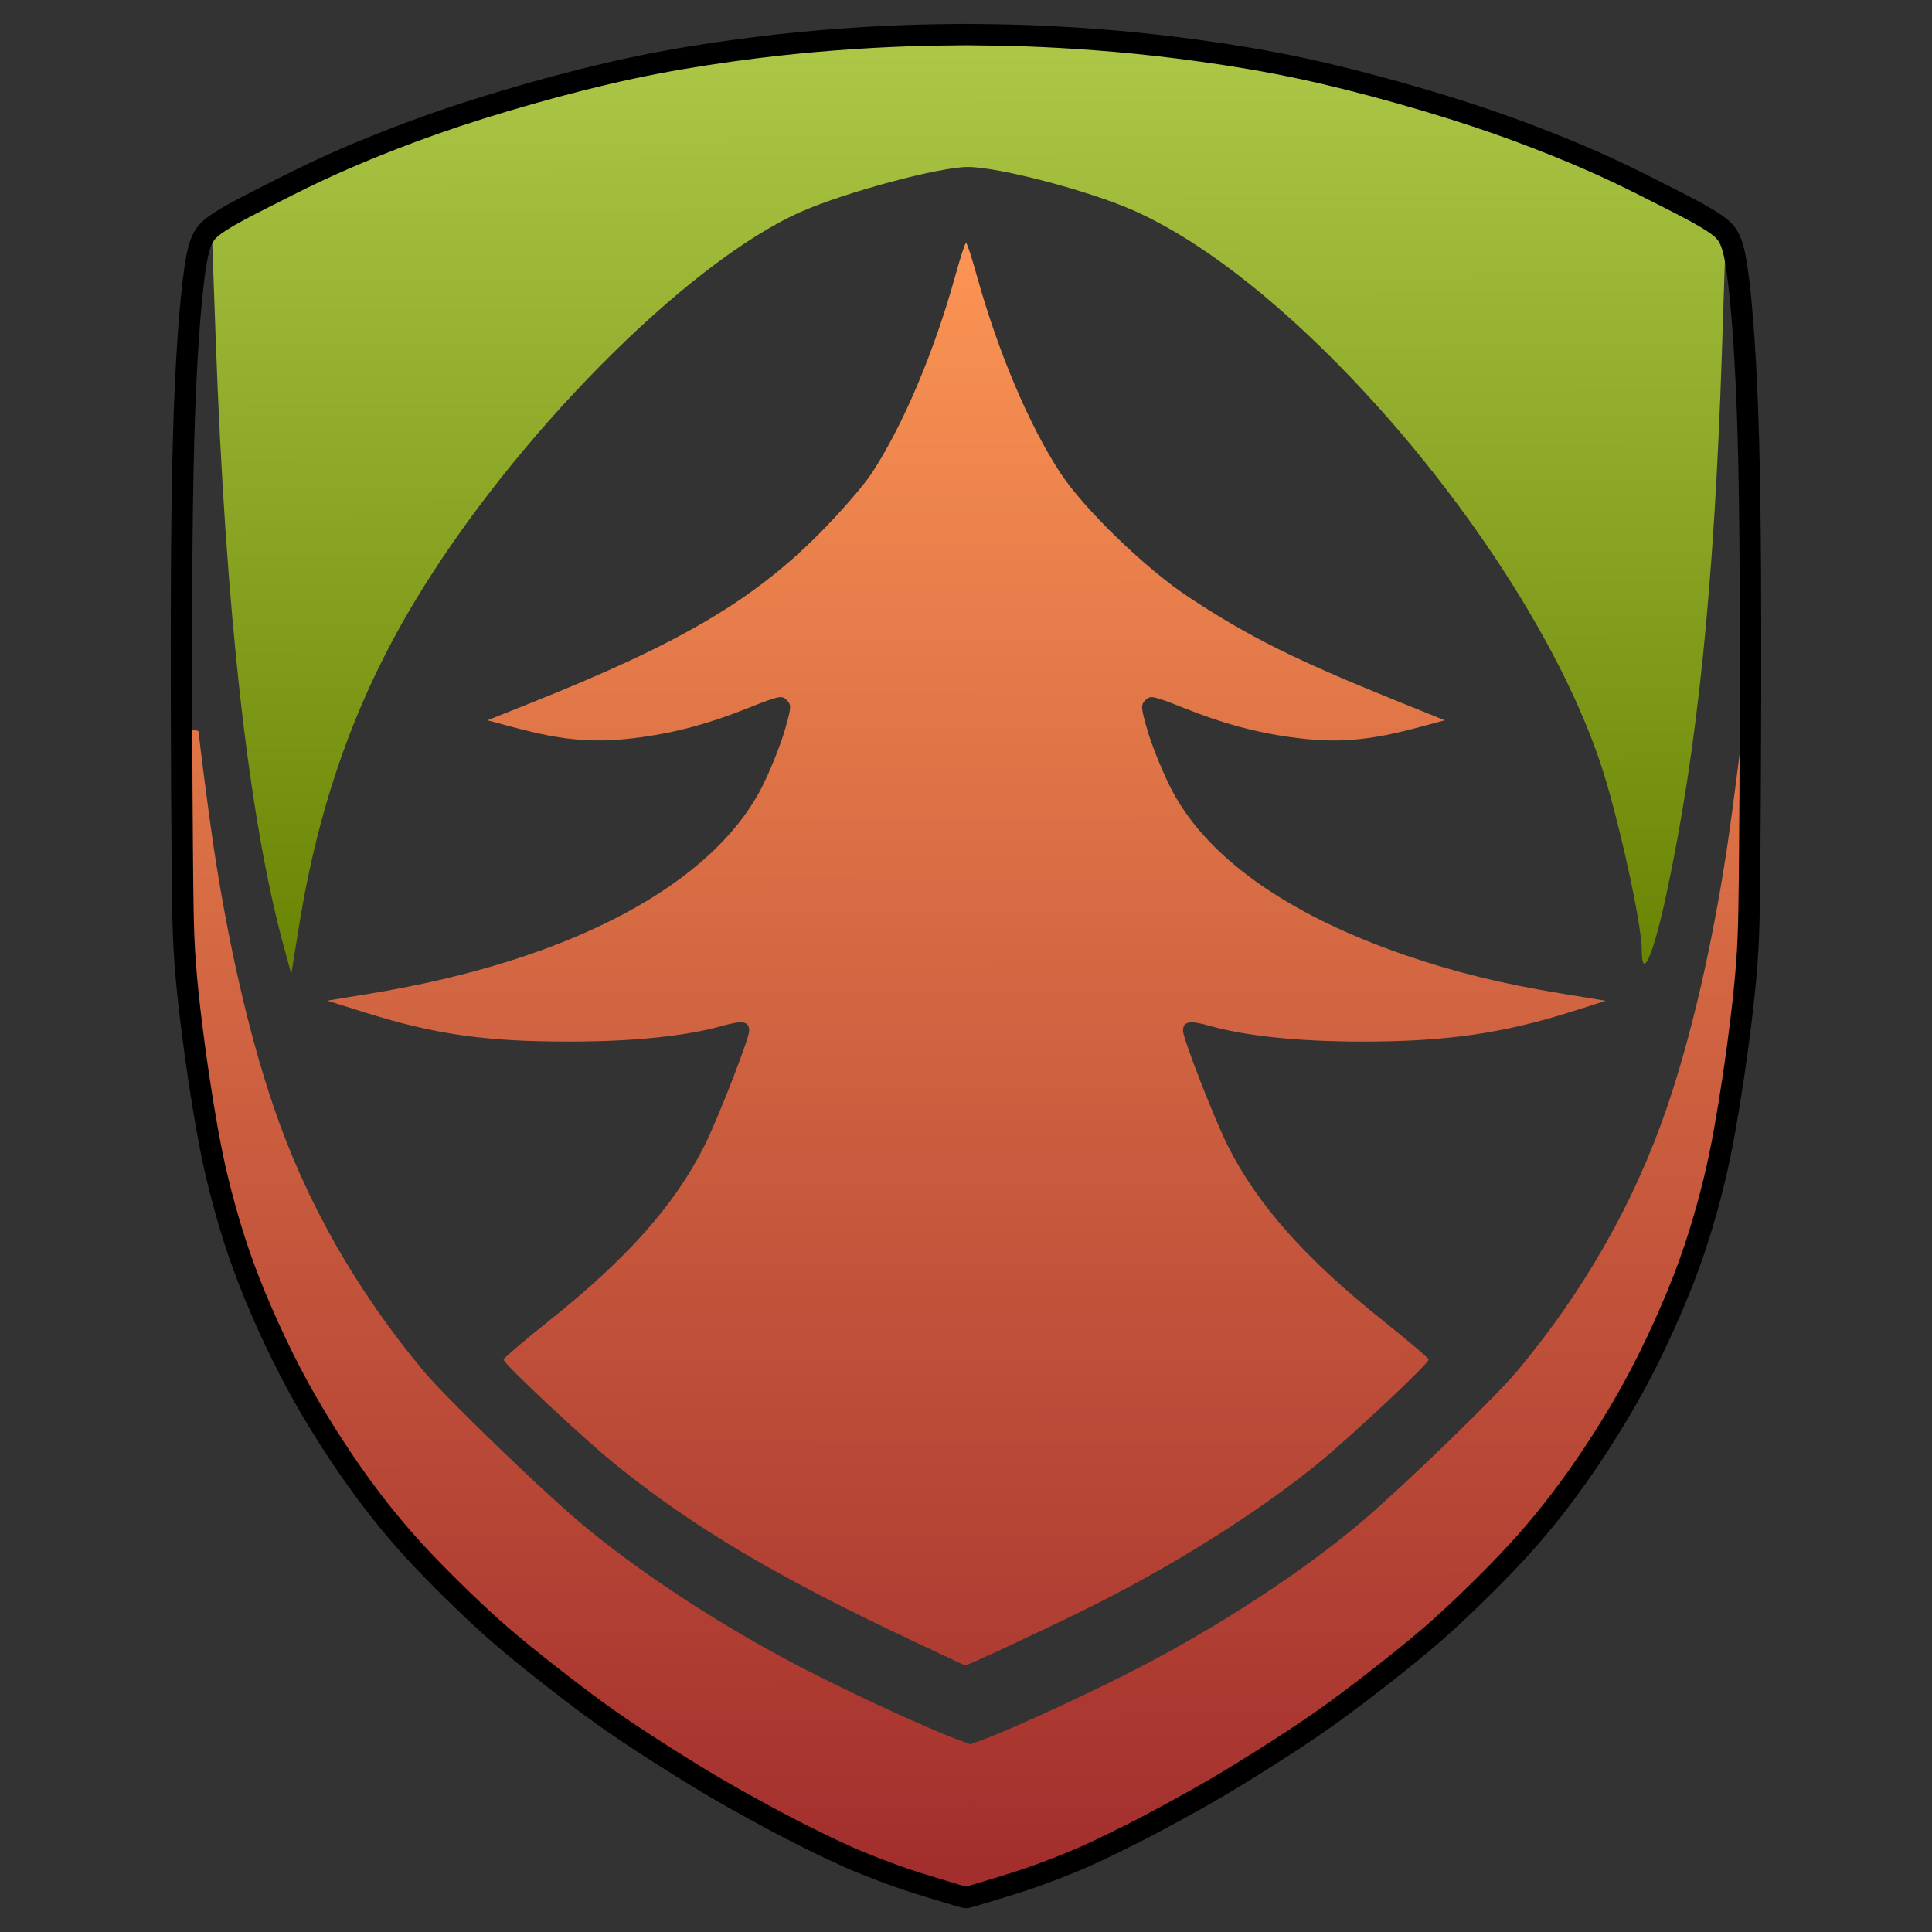 <?xml version="1.0" encoding="UTF-8" standalone="no"?>
<!-- Created with Inkscape (http://www.inkscape.org/) -->

<svg
   width="1024"
   height="1024"
   viewBox="0 0 270.933 270.933"
   version="1.1"
   id="svg5"
   xml:space="preserve"
   xmlns:xlink="http://www.w3.org/1999/xlink"
   xmlns="http://www.w3.org/2000/svg"
   xmlns:svg="http://www.w3.org/2000/svg"><rect x="0" y="0" width="270.933" height="270.933" fill="#333333" stroke="none"/><defs
     id="defs2"><linearGradient
       id="linearGradient980"><stop
         style="stop-color:#ff9955;stop-opacity:1"
         offset="0"
         id="stop976" /><stop
         style="stop-color:#a02c2c;stop-opacity:1"
         offset="1"
         id="stop978" /></linearGradient><linearGradient
       id="linearGradient60252"><stop
         style="stop-color:#e5ff80;stop-opacity:1"
         offset="0"
         id="stop60248" /><stop
         style="stop-color:#668000;stop-opacity:1"
         offset="1"
         id="stop60250" /></linearGradient><clipPath
       clipPathUnits="userSpaceOnUse"
       id="clipPath56971-9-5-58"><path
         style="fill:#ffff00;stroke:none;stroke-width:0.141;stroke-linecap:round;stroke-linejoin:round;stroke-dasharray:none;stop-color:#000000"
         d="m -2381.075,221.21 c -2.081,-7.562 -3.447,-19.704 -4.023,-35.754 l -0.235,-6.568 4.053,-2.092 c 6.894,-3.558 16.576,-6.707 24.446,-7.95 12.521,-1.978 27.541,-1.406 38.938,1.483 6.779,1.718 14.134,4.499 18.628,7.043 l 2.75,1.557 -0.239,7.296 c -0.448,13.673 -1.431,23.278 -3.256,31.805 -0.768,3.587 -1.443,5.129 -1.443,3.297 0,-1.575 -1.408,-7.953 -2.425,-10.982 -4.092,-12.189 -17.468,-28.026 -27.381,-32.417 -2.624,-1.163 -7.918,-2.553 -9.719,-2.553 -1.674,0 -7.189,1.481 -9.785,2.628 -6.738,2.977 -16.974,13.326 -22.744,22.996 -3.409,5.712 -5.546,11.741 -6.7,18.897 l -0.453,2.812 z"
         id="path56973-8-2-6" /></clipPath><linearGradient
       xlink:href="#linearGradient60252"
       id="linearGradient20009"
       gradientUnits="userSpaceOnUse"
       gradientTransform="matrix(4.705,0,0,2.215,10715.065,-1121.734)"
       x1="-2774.485"
       y1="561.838"
       x2="-2774.3"
       y2="608.047" /><linearGradient
       xlink:href="#linearGradient980"
       id="linearGradient6893"
       gradientUnits="userSpaceOnUse"
       gradientTransform="matrix(11.252,0,0,5.298,31352.808,-2953.157)"
       x1="-2774.485"
       y1="561.838"
       x2="-2774.3"
       y2="608.047" /><linearGradient
       xlink:href="#linearGradient980"
       id="linearGradient7074"
       gradientUnits="userSpaceOnUse"
       gradientTransform="matrix(11.252,0,0,5.298,31354.39,-2953.157)"
       x1="-2774.485"
       y1="561.838"
       x2="-2774.3"
       y2="608.047" /><clipPath
       clipPathUnits="userSpaceOnUse"
       id="clipPath7076"><path
         style="fill:#808000;stroke:none;stroke-width:0.035;stroke-linecap:round;stroke-linejoin:round;stroke-dasharray:none;stop-color:#000000"
         d="m -2529.845,732.404 c -3.454,-1.006 -5.285,-1.702 -7.904,-3.009 -8.92,-4.449 -15.936,-9.346 -21.801,-15.217 -2.068,-2.07 -2.931,-3.054 -4.435,-5.059 -2.854,-3.804 -5.293,-8.13 -6.804,-12.067 -1.815,-4.731 -2.726,-8.672 -3.534,-15.295 -0.52,-4.258 -0.536,-4.561 -0.583,-11.202 l -0.044,-6.291 h 0.383 c 0.26,0 0.383,0.041 0.383,0.127 0,0.276 0.583,4.799 0.844,6.543 0.872,5.835 2.109,11.214 3.553,15.445 1.899,5.566 4.844,10.751 8.792,15.481 1.268,1.519 6.513,6.605 9.028,8.755 3.394,2.9 8.367,6.165 13.19,8.659 2.74,1.417 7.066,3.42 8.887,4.115 l 0.963,0.357 v 7.004 c 0,2.289 0,1.852 -7e-4,1.898 0,0.039 -0.476,-0.117 -0.913,-0.245 z m 1.834,0 c 3.454,-1.006 5.285,-1.702 7.904,-3.009 8.92,-4.449 15.936,-9.346 21.801,-15.217 2.068,-2.07 2.931,-3.054 4.435,-5.059 2.854,-3.804 5.293,-8.13 6.804,-12.067 1.815,-4.731 2.726,-8.672 3.534,-15.295 0.52,-4.258 0.536,-4.561 0.583,-11.202 l 0.044,-6.291 h -0.383 c -0.26,0 -0.383,0.041 -0.383,0.127 0,0.276 -0.583,4.799 -0.844,6.543 -0.872,5.835 -2.109,11.214 -3.553,15.445 -1.899,5.566 -4.844,10.751 -8.792,15.481 -1.268,1.519 -6.513,6.605 -9.028,8.755 -3.394,2.9 -8.367,6.165 -13.19,8.659 -2.74,1.417 -7.066,3.42 -8.887,4.115 l -0.963,0.357 v 7.004 c 0,2.289 0,1.852 7e-4,1.898 0,0.039 0.476,-0.117 0.913,-0.245 z"
         id="path7078"
         class="UnoptimicedTransforms"
         transform="matrix(2.391,0,0,2.391,6182.749,-1485.868)" /></clipPath><clipPath
       clipPathUnits="userSpaceOnUse"
       id="clipPath7218"><path
         style="fill:#ffe680;stroke:none;stroke-width:0.169;stroke-linecap:round;stroke-linejoin:round;stroke-dasharray:none;stop-color:#000000"
         d="m 127.878,230.053 c -19.015,-8.967 -30.584,-15.831 -41.47,-24.605 -4.548,-3.666 -15.794,-14.2 -15.794,-14.795 0,-0.186 2.869,-2.629 6.375,-5.428 11,-8.782 17.591,-16.204 21.791,-24.541 1.857,-3.685 6.282,-15.044 6.282,-16.125 0,-1.33 -0.891,-1.508 -3.639,-0.728 -5.114,1.453 -12.527,2.226 -21.414,2.235 -11.901,0.012 -18.944,-0.984 -28.802,-4.074 l -5.315,-1.666 6.091,-1.001 c 28.077,-4.613 48.228,-15.359 55.08,-29.373 1.103,-2.257 2.454,-5.666 3.001,-7.575 0.924,-3.225 0.942,-3.524 0.257,-4.21 -0.685,-0.685 -1.072,-0.604 -5.448,1.139 -5.375,2.141 -9.837,3.364 -14.785,4.052 -6.519,0.907 -10.917,0.566 -18.252,-1.413 l -3.474,-0.937 6.381,-2.552 c 20.532,-8.212 30.667,-14.157 39.972,-23.446 2.974,-2.969 6.373,-6.876 7.556,-8.682 4.393,-6.713 8.768,-17.065 11.706,-27.696 0.697,-2.522 1.371,-4.584 1.498,-4.582 0.127,0 0.803,2.065 1.502,4.586 2.973,10.703 7.351,21.043 11.726,27.692 3.386,5.146 11.994,13.46 18.095,17.475 8.362,5.504 14.847,8.737 28.974,14.446 l 6.83,2.76 -3.475,0.938 c -7.335,1.98 -11.732,2.32 -18.252,1.413 -4.947,-0.688 -9.409,-1.911 -14.785,-4.052 -4.375,-1.743 -4.763,-1.824 -5.448,-1.139 -0.685,0.685 -0.667,0.984 0.258,4.21 0.547,1.91 1.927,5.377 3.065,7.705 4.802,9.816 16.173,18.024 33.03,23.841 6.881,2.374 13.612,4.027 22.038,5.411 l 6.143,1.009 -4.472,1.426 c -9.869,3.148 -17.907,4.309 -29.749,4.297 -8.888,-0.01 -16.3,-0.783 -21.414,-2.235 -2.747,-0.78 -3.639,-0.602 -3.639,0.728 0,1.081 4.425,12.439 6.282,16.125 4.167,8.272 10.894,15.848 21.791,24.543 3.506,2.798 6.376,5.239 6.376,5.426 0,0.595 -11.247,11.131 -15.801,14.801 -8.603,6.933 -20.056,14.118 -31.912,20.017 -5.962,2.966 -17.065,8.152 -17.309,8.084 -0.038,-0.012 -3.394,-1.586 -7.454,-3.501 z"
         id="path7220" /></clipPath></defs><g
     id="layer1"><rect
       style="fill:url(#linearGradient7074);fill-opacity:1;stroke:none;stroke-width:5;stroke-linecap:round;stroke-linejoin:round;stroke-dasharray:none;stop-color:#000000"
       id="rect7072"
       width="269.366"
       height="248.234"
       x="0.447"
       y="22.207"
       clip-path="url(#clipPath7218)" /><rect
       style="fill:url(#linearGradient6893);fill-opacity:1;stroke:none;stroke-width:5;stroke-linecap:round;stroke-linejoin:round;stroke-dasharray:none;stop-color:#000000"
       id="rect6891"
       width="269.366"
       height="248.234"
       x="-1.141"
       y="22.207"
       clip-path="url(#clipPath7076)" /><rect
       style="fill:url(#linearGradient20009);fill-opacity:1;stroke:none;stroke-width:2.091;stroke-linecap:round;stroke-linejoin:round;stroke-dasharray:none;stop-color:#000000"
       id="rect53723-1-3-8-9"
       width="112.647"
       height="103.809"
       x="-2396.92"
       y="122.541"
       clip-path="url(#clipPath56971-9-5-58)"
       transform="matrix(2.391,0,0,2.391,5733.017,-395.908)" /><path
       style="fill:none;stroke:none;stroke-width:5;stroke-linecap:round;stroke-linejoin:round;stroke-dasharray:none;stop-color:#000000"
       d="m 115.324,54.406 c -0.34,3.034 -0.68,6.067 -2.537,8.368 -1.857,2.301 -5.229,3.869 -8.014,4.772 -2.785,0.902 -4.981,1.138 -7.178,1.373"
       id="path24469-81-8-8-9-2-6-1" /><path
       style="fill:none;stroke:#000000;stroke-width:3;stroke-linecap:round;stroke-linejoin:round;stroke-dasharray:none;stop-color:#000000"
       d="m 135.468,265.98 c -0.034,0 -0.068,0 -0.132,-0.011 -0.064,-0.011 -0.158,-0.033 -0.285,-0.067 -0.126,-0.034 -0.285,-0.079 -0.426,-0.12 -0.141,-0.041 -0.263,-0.076 -0.584,-0.172 -0.321,-0.096 -0.841,-0.251 -1.52,-0.455 -0.679,-0.204 -1.517,-0.458 -2.306,-0.701 -0.79,-0.243 -1.531,-0.474 -2.312,-0.728 -0.781,-0.254 -1.603,-0.529 -2.802,-0.966 -1.199,-0.437 -2.775,-1.035 -4.186,-1.612 -1.411,-0.577 -2.657,-1.134 -4.016,-1.774 -1.359,-0.639 -2.83,-1.361 -4.156,-2.026 -1.326,-0.664 -2.505,-1.271 -4.104,-2.126 -1.599,-0.855 -3.617,-1.959 -5.419,-2.969 -1.802,-1.01 -3.389,-1.926 -5.71,-3.347 -2.321,-1.421 -5.377,-3.346 -7.996,-5.065 -2.619,-1.719 -4.802,-3.231 -7.546,-5.281 -2.744,-2.05 -6.049,-4.638 -8.493,-6.622 -2.444,-1.984 -4.026,-3.364 -5.776,-4.977 -1.75,-1.614 -3.668,-3.461 -5.527,-5.324 -1.859,-1.863 -3.66,-3.742 -5.363,-5.671 -1.703,-1.929 -3.309,-3.909 -4.798,-5.87 -1.489,-1.961 -2.861,-3.902 -4.198,-5.897 -1.337,-1.996 -2.639,-4.046 -3.976,-6.306 -1.337,-2.261 -2.709,-4.732 -4.12,-7.573 -1.411,-2.841 -2.861,-6.053 -4.046,-8.937 -1.185,-2.884 -2.105,-5.441 -2.939,-8.084 -0.834,-2.643 -1.582,-5.371 -2.175,-7.811 -0.592,-2.44 -1.029,-4.591 -1.455,-6.951 -0.426,-2.359 -0.841,-4.926 -1.214,-7.4 -0.373,-2.474 -0.704,-4.855 -1.04,-7.6 -0.336,-2.745 -0.678,-5.854 -0.882,-8.599 -0.204,-2.745 -0.27,-5.126 -0.314,-7.53 -0.044,-2.403 -0.066,-4.829 -0.099,-8.99 -0.033,-4.162 -0.077,-10.06 -0.099,-20.357 -0.022,-10.297 -0.022,-24.993 0.285,-36.287 0.307,-11.294 0.921,-19.185 1.533,-23.645 0.612,-4.459 1.221,-5.485 2.88,-6.685 1.659,-1.199 4.368,-2.571 6.868,-3.842 2.5,-1.271 4.792,-2.44 7.271,-3.609 2.479,-1.169 5.145,-2.339 8.372,-3.64 3.227,-1.302 7.016,-2.736 11.358,-4.178 4.342,-1.442 9.237,-2.892 13.977,-4.163 4.74,-1.271 9.323,-2.362 14.039,-3.266 4.716,-0.904 9.565,-1.621 13.798,-2.152 4.233,-0.53 7.85,-0.873 11.342,-1.138 3.492,-0.265 6.86,-0.452 9.872,-0.558 3.012,-0.106 5.67,-0.132 8.327,-0.158 m 0.089,261.239 c 0.034,0 0.068,0 0.132,-0.011 0.064,-0.011 0.158,-0.033 0.285,-0.067 0.126,-0.034 0.285,-0.079 0.426,-0.12 0.141,-0.041 0.263,-0.076 0.584,-0.172 0.321,-0.096 0.841,-0.251 1.52,-0.455 0.679,-0.204 1.517,-0.458 2.306,-0.701 0.79,-0.243 1.531,-0.474 2.312,-0.728 0.781,-0.254 1.603,-0.529 2.802,-0.966 1.199,-0.437 2.775,-1.035 4.186,-1.612 1.411,-0.577 2.657,-1.134 4.016,-1.774 1.359,-0.639 2.83,-1.361 4.156,-2.026 1.326,-0.664 2.505,-1.271 4.104,-2.126 1.599,-0.855 3.617,-1.959 5.419,-2.969 1.802,-1.01 3.389,-1.926 5.71,-3.347 2.321,-1.421 5.377,-3.346 7.996,-5.065 2.619,-1.719 4.802,-3.231 7.546,-5.281 2.744,-2.05 6.049,-4.638 8.493,-6.622 2.444,-1.984 4.026,-3.364 5.776,-4.977 1.75,-1.614 3.668,-3.461 5.527,-5.324 1.859,-1.863 3.66,-3.742 5.363,-5.671 1.703,-1.929 3.309,-3.909 4.798,-5.87 1.489,-1.961 2.861,-3.902 4.198,-5.897 1.337,-1.996 2.639,-4.046 3.976,-6.306 1.337,-2.261 2.709,-4.732 4.12,-7.573 1.411,-2.841 2.861,-6.053 4.046,-8.937 1.185,-2.884 2.105,-5.441 2.939,-8.084 0.834,-2.643 1.582,-5.371 2.175,-7.811 0.592,-2.44 1.029,-4.591 1.455,-6.951 0.426,-2.359 0.841,-4.926 1.214,-7.4 0.373,-2.474 0.704,-4.855 1.04,-7.6 0.336,-2.745 0.678,-5.854 0.882,-8.599 0.204,-2.745 0.27,-5.126 0.314,-7.53 0.044,-2.403 0.066,-4.829 0.099,-8.99 0.033,-4.162 0.077,-10.06 0.099,-20.357 0.022,-10.297 0.022,-24.993 -0.285,-36.287 -0.307,-11.294 -0.921,-19.185 -1.533,-23.645 -0.612,-4.459 -1.221,-5.485 -2.88,-6.685 -1.659,-1.199 -4.368,-2.571 -6.868,-3.842 -2.5,-1.271 -4.792,-2.44 -7.271,-3.609 -2.479,-1.169 -5.145,-2.339 -8.372,-3.64 -3.227,-1.302 -7.016,-2.736 -11.358,-4.178 -4.342,-1.442 -9.237,-2.892 -13.977,-4.163 -4.74,-1.271 -9.323,-2.362 -14.039,-3.266 -4.716,-0.904 -9.565,-1.621 -13.798,-2.152 -4.233,-0.53 -7.85,-0.873 -11.342,-1.138 -3.492,-0.265 -6.86,-0.452 -9.872,-0.558 -3.012,-0.106 -5.67,-0.132 -8.327,-0.158"
       id="path16953-4"
       class="UnoptimicedTransforms"
       transform="translate(-0.001,0.107)" /></g></svg>
